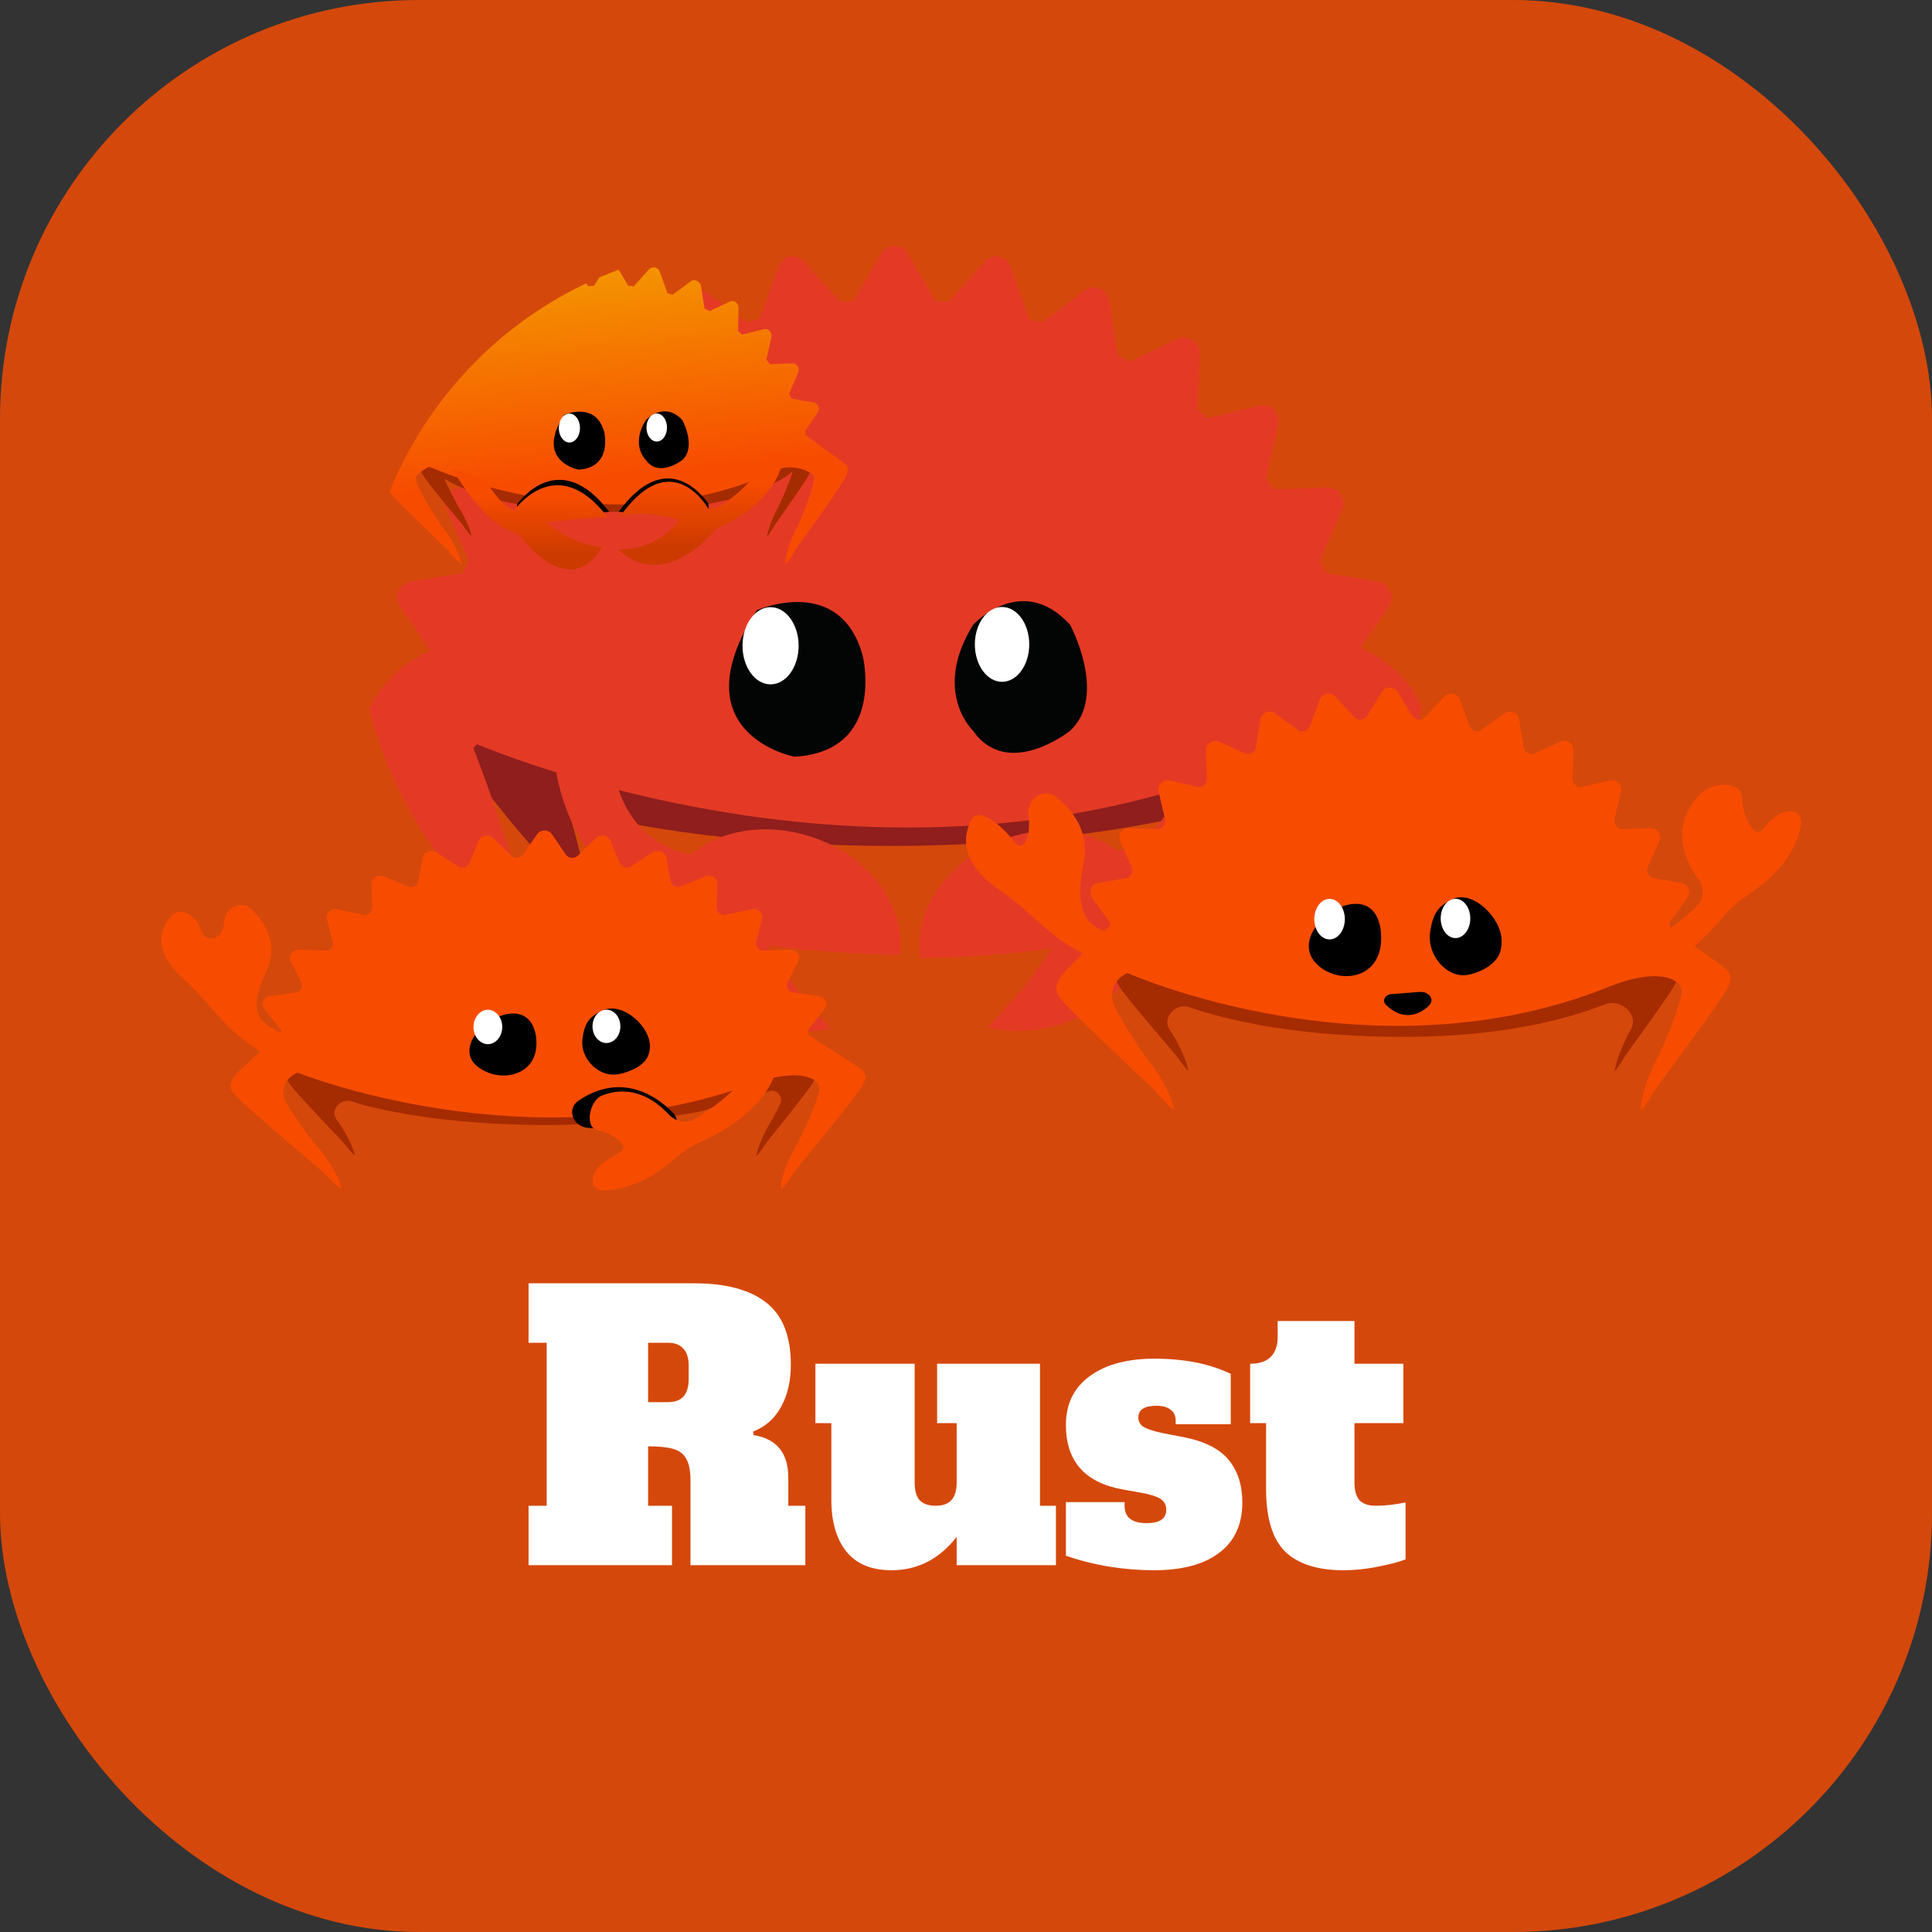 <svg width="500" height="500" viewBox="0 0 500 500" fill="none" xmlns="http://www.w3.org/2000/svg">
<rect x="0" y="0" width="500" height="500" fill="#333333" stroke="none"/>
<rect width="500" height="500" rx="108.438" fill="#FF4E00" fill-opacity="0.79"/>
<g clip-path="url(#clip0_4_104)">
<path d="M230.261 139.878C195.982 139.878 164.837 143.999 141.779 150.715V208.084C164.837 214.801 195.982 218.921 230.261 218.921C269.495 218.921 304.619 213.523 328.213 205.015V153.786C304.619 145.277 269.495 139.878 230.261 139.878Z" fill="#8F1E1C"/>
<path d="M329.746 191.802C328.741 189.026 328.54 185.512 329.391 182.125C330.915 176.06 335.23 172.698 339.03 174.616C339.972 175.092 340.794 175.848 341.475 176.808C341.537 176.808 341.599 176.808 341.661 176.813C341.661 176.813 353.263 190.642 342.524 207.022C342.291 207.951 322.593 230.907 318.033 231.637C315.049 232.116 321.911 208.2 329.746 191.802Z" fill="#8F1E1C"/>
<path d="M139.396 189.089C140.776 186.582 141.26 183.155 140.494 179.604C139.123 173.245 134.267 168.898 129.65 169.894C128.504 170.141 127.482 170.694 126.612 171.482C126.538 171.467 126.465 171.453 126.392 171.442C126.392 171.442 111.732 182.367 123.252 201.11C123.461 202.084 145.088 229.453 150.416 231.257C153.903 232.437 147.487 207.162 139.396 189.089Z" fill="#8F1E1C"/>
<path d="M118.819 190.663L118.821 190.667C118.869 190.705 118.914 190.739 118.819 190.663Z" fill="#E33A25"/>
<path d="M352.062 171.09C351.833 170.292 351.605 169.494 351.369 168.704L359.359 157.128C360.175 155.95 360.341 154.42 359.81 153.077C359.279 151.741 358.12 150.783 356.747 150.549L343.235 148.256C342.713 147.187 342.164 146.135 341.613 145.091L347.289 132.096C347.873 130.771 347.75 129.233 346.976 128.031C346.205 126.824 344.895 126.119 343.5 126.174L329.787 126.672C329.077 125.747 328.356 124.831 327.62 123.932L330.771 110.002C331.09 108.588 330.688 107.107 329.703 106.079C328.723 105.056 327.299 104.632 325.946 104.964L312.59 108.247C311.725 107.483 310.845 106.728 309.956 105.989L310.437 91.688C310.489 90.241 309.814 88.865 308.655 88.062C307.497 87.254 306.026 87.132 304.76 87.732L292.3 93.656C291.296 93.081 290.287 92.51 289.267 91.959L287.066 77.866C286.842 76.439 285.924 75.226 284.637 74.672C283.355 74.116 281.885 74.295 280.759 75.143L269.65 83.478C268.556 83.115 267.458 82.767 266.345 82.434L261.557 69.07C261.07 67.708 259.947 66.708 258.578 66.427C257.214 66.148 255.81 66.62 254.864 67.677L245.513 78.139C244.382 78.008 243.251 77.89 242.116 77.792L234.897 65.627C234.165 64.394 232.873 63.645 231.481 63.645C230.092 63.645 228.798 64.394 228.072 65.627L220.85 77.792C219.715 77.89 218.579 78.008 217.45 78.139L208.099 67.677C207.152 66.62 205.743 66.148 204.383 66.427C203.015 66.711 201.89 67.708 201.406 69.07L196.613 82.434C195.504 82.767 194.405 83.118 193.309 83.478L182.203 75.143C181.074 74.293 179.604 74.113 178.319 74.672C177.038 75.226 176.116 76.439 175.894 77.866L173.69 91.959C172.671 92.51 171.662 93.077 170.656 93.656L158.197 87.732C156.932 87.129 155.455 87.254 154.302 88.062C153.145 88.865 152.469 90.241 152.521 91.688L152.999 105.989C152.112 106.728 151.235 107.483 150.366 108.247L137.012 104.964C135.655 104.635 134.233 105.056 133.251 106.079C132.263 107.107 131.863 108.588 132.18 110.002L135.326 123.932C134.596 124.835 133.874 125.747 133.166 126.672L119.454 126.174C118.07 126.133 116.749 126.824 115.976 128.031C115.201 129.233 115.084 130.771 115.66 132.096L121.341 145.091C120.789 146.135 120.241 147.187 119.714 148.256L106.202 150.549C104.83 150.78 103.673 151.738 103.139 153.077C102.608 154.42 102.781 155.95 103.591 157.128L111.583 168.704C111.521 168.908 111.464 169.114 111.403 169.319L107.012 173.984L118.819 190.663C118.819 190.663 232.14 242.937 337.256 191.548C349.264 189.393 352.062 171.09 352.062 171.09Z" fill="#E43A25"/>
<path d="M251.85 161.677C251.85 161.677 264.391 147.946 276.932 161.677C276.932 161.677 286.786 179.988 276.932 189.141C276.932 189.141 260.808 201.958 251.85 189.141C251.85 189.141 241.1 179.071 251.85 161.677Z" fill="#030404"/>
<path d="M266.369 166.771C266.369 172.118 263.218 176.453 259.33 176.453C255.444 176.453 252.292 172.118 252.292 166.771C252.292 161.424 255.444 157.089 259.33 157.089C263.218 157.089 266.369 161.424 266.369 166.771Z" fill="white"/>
<path d="M195.876 157.928C195.876 157.928 217.389 148.403 223.26 169.663C223.26 169.663 229.411 194.443 205.594 195.841C205.594 195.841 175.224 189.992 195.876 157.928Z" fill="#030404"/>
<path d="M206.682 167.123C206.682 172.636 203.432 177.109 199.422 177.109C195.414 177.109 192.163 172.636 192.163 167.123C192.163 161.608 195.414 157.137 199.422 157.137C203.432 157.137 206.682 161.608 206.682 167.123Z" fill="white"/>
<path d="M122.501 193.567C125.357 190.322 132.295 186.391 131.764 181.515C130.812 172.784 123.572 166.411 115.592 167.281C113.613 167.496 111.775 168.138 110.143 169.113C110.023 169.085 109.902 169.058 109.782 169.036C109.782 169.036 82.794 182.285 98.176 208.791C98.321 210.129 128.866 249.329 137.444 252.315C143.058 254.268 132.259 218.815 122.501 193.567Z" fill="#E43A25"/>
<path d="M341.758 192.384C338.452 189.597 329.736 187.067 329.539 182.166C329.186 173.39 335.401 166.014 343.422 165.692C345.411 165.611 347.324 165.974 349.082 166.696C349.197 166.651 349.312 166.606 349.428 166.567C349.428 166.567 378.081 175.668 366.797 204.162C366.852 205.507 342.456 248.802 334.415 253.025C329.153 255.79 335.849 218.798 341.758 192.384Z" fill="#E43A25"/>
<path d="M143.214 192.614C143.214 192.614 142.854 228.368 177.893 236.347L185.198 221.669C185.198 221.669 159.809 224.125 157.856 192.614H143.214Z" fill="#E43A25"/>
<path d="M321.658 192.614C321.658 192.614 322.017 228.368 286.979 236.347L279.673 221.669C279.673 221.669 305.062 224.125 307.015 192.614H321.658Z" fill="#E43A25"/>
<path d="M296.346 229.082C291.072 216.336 274.055 211.276 258.337 217.779C244.503 223.504 236.297 236.277 238.123 247.947C249.046 247.778 260.764 247.07 272.169 245.417C272.169 245.417 265.44 256.293 255.539 265.784C262.197 267.503 269.962 267.026 277.434 263.934C293.152 257.431 301.619 241.827 296.346 229.082Z" fill="#E43A25"/>
<path d="M198.841 244.809C198.841 244.809 213.216 246.709 232.869 247.193C234.591 234.821 225.218 221.726 210.265 216.661C193.745 211.065 176.674 217.388 172.136 230.784C167.598 244.18 177.312 259.576 193.833 265.172C201.156 267.653 208.586 267.789 214.986 266.007C205.374 256.5 198.841 244.809 198.841 244.809Z" fill="#E43A25"/>
<g clip-path="url(#clip1_4_104)">
<path d="M158.43 102.247C145.239 102.247 133.254 103.822 124.382 106.388V128.311C133.254 130.878 145.239 132.453 158.43 132.453C173.527 132.453 187.044 130.39 196.122 127.138V107.562C187.044 104.31 173.527 102.247 158.43 102.247ZM209.72 120.06L208.174 116.879C208.182 116.758 208.188 116.637 208.188 116.516C208.188 112.91 204.412 109.586 198.059 106.925V126.106C201.023 124.865 203.428 123.479 205.148 121.987C204.642 124.008 202.911 128.098 201.53 130.973C199.262 135.086 198.44 138.666 198.546 138.844C198.613 138.955 199.387 137.77 200.528 135.849C203.184 132.091 208.216 124.916 209.222 123.089C210.362 121.017 209.72 120.06 209.72 120.06ZM109.656 116.726C109.656 117.421 109.797 118.105 110.068 118.776L109.142 120.412C109.142 120.412 108.401 121.368 109.707 123.385C110.859 125.163 116.63 132.122 119.677 135.767C120.985 137.635 121.872 138.786 121.95 138.675C122.072 138.498 121.136 134.99 118.538 130.988C117.325 128.839 115.877 125.991 115.008 123.887C117.435 125.412 120.61 126.796 124.382 127.987V105.466C115.292 108.334 109.656 112.32 109.656 116.726Z" fill="#A52B00"/>
<path d="M156.785 68.931L153.763 73.943L152.29 74.071L148.362 69.744C148.186 69.519 147.947 69.35 147.676 69.257C147.404 69.164 147.111 69.152 146.832 69.222C146.556 69.295 146.301 69.431 146.088 69.621C145.876 69.81 145.711 70.047 145.609 70.311L143.626 75.889C143.157 75.99 142.701 76.14 142.263 76.335L137.582 72.81C137.144 72.521 136.475 72.415 135.998 72.62C135.734 72.745 135.503 72.929 135.323 73.158C135.143 73.387 135.018 73.654 134.96 73.939L133.995 79.837L132.736 80.52L127.575 78.102C127.318 77.962 127.026 77.901 126.734 77.927C126.443 77.952 126.166 78.062 125.938 78.244C125.468 78.531 125.191 79.128 125.159 79.704L125.355 85.666L124.28 86.578L118.721 85.259C118.127 85.065 117.568 85.277 117.113 85.726C116.917 85.938 116.775 86.193 116.699 86.471C116.623 86.748 116.615 87.039 116.676 87.32L118.01 93.101C117.692 93.464 117.395 93.846 117.121 94.243L111.328 94.009C111.041 93.988 110.755 94.051 110.503 94.189C110.252 94.327 110.046 94.535 109.912 94.787C109.628 95.303 109.521 95.968 109.817 96.515L112.186 101.878L111.475 103.169L105.871 104.147C105.581 104.185 105.307 104.299 105.076 104.477C104.845 104.656 104.666 104.892 104.558 105.162C104.463 105.441 104.426 105.737 104.452 106.031C104.478 106.325 104.566 106.61 104.709 106.869L108.099 111.652L108.039 111.903L98.529 121.901C98.529 121.901 97.141 123.004 99.192 125.692C101.044 127.988 110.6 137.231 115.649 142.116C116.725 143.547 117.975 144.841 119.369 145.969C119.593 145.704 118.374 141.224 114.204 136.017C110.985 131.302 106.8 124.049 107.717 123.232C107.717 123.232 108.83 121.825 111.132 120.806C111.043 120.732 111.043 120.732 111.132 120.806C111.132 120.806 158.482 142.489 202.372 121.15C207.403 120.222 210.444 122.906 210.444 122.906C211.49 123.552 208.765 130.996 206.561 135.937C203.508 141.526 203.069 145.904 203.328 146.046C204.455 144.752 205.41 143.321 206.169 141.786C210.07 136.451 217.335 126.238 218.682 123.746C220.246 120.908 218.687 120.061 218.687 120.061L208.552 112.67L208.296 111.627L211.585 106.837C211.958 106.395 211.983 105.738 211.769 105.183C211.67 104.918 211.503 104.682 211.284 104.5C211.066 104.318 210.803 104.196 210.523 104.145L204.829 103.166L204.223 101.908L206.547 96.465C206.684 96.194 206.743 95.891 206.716 95.59C206.689 95.289 206.579 95.001 206.397 94.758C206.109 94.292 205.589 94.009 205.016 94.059L199.258 94.232L198.333 93.084L199.639 87.319C199.702 87.04 199.699 86.751 199.632 86.472C199.564 86.195 199.434 85.936 199.25 85.715C199.054 85.492 198.8 85.326 198.516 85.235C198.232 85.145 197.929 85.132 197.638 85.2L192.07 86.585C191.693 86.282 191.334 85.957 190.995 85.614L191.134 79.705C191.138 79.419 191.077 79.135 190.954 78.876C190.831 78.617 190.65 78.389 190.425 78.21C190.191 78.031 189.907 77.925 189.611 77.906C189.316 77.888 189.021 77.959 188.767 78.109L183.619 80.522L182.319 79.816L181.395 73.999C181.357 73.712 181.242 73.439 181.062 73.21C180.882 72.981 180.644 72.803 180.373 72.696C180.116 72.556 179.824 72.495 179.533 72.52C179.241 72.546 178.964 72.656 178.736 72.838L174.09 76.272L172.738 75.898L170.764 70.337C170.669 70.059 170.503 69.811 170.284 69.615C170.065 69.419 169.798 69.282 169.51 69.217C169.219 69.164 168.918 69.187 168.637 69.283C168.357 69.379 168.106 69.546 167.909 69.766L164.004 74.118L162.584 73.914L159.589 68.933C159.453 68.68 159.253 68.468 159.008 68.316C158.763 68.165 158.482 68.081 158.194 68.071C157.614 68.04 157.069 68.415 156.785 68.931Z" fill="url(#paint0_linear_4_104)"/>
<path d="M142.434 133.959C142.253 133.806 142.158 133.715 142.158 133.715L157.667 132.453C145.017 115.88 134.882 129.082 133.803 130.559V133.959H142.434ZM174.726 133.781C174.907 133.627 175.002 133.536 175.002 133.536L160.098 132.453C172.754 115.2 182.279 128.904 183.358 130.38V133.781H174.726Z" fill="black"/>
<path d="M198.566 117.325C198.566 117.325 196.88 124.023 186.326 131.068L183.39 131.761C183.39 131.761 173.825 114.438 160.276 133.955C160.276 133.955 164.492 131.53 175.802 134.503C175.802 134.503 170.597 142.414 160.131 142.154C160.131 142.154 170.161 154.136 185.454 136.842C185.454 136.842 201.618 130.635 202.927 117.325H198.566Z" fill="url(#paint1_linear_4_104)"/>
<path d="M167.139 108.74C167.139 108.74 171.871 103.595 176.602 108.74C176.602 108.74 180.32 115.6 176.602 119.029C176.602 119.029 170.519 123.831 167.139 119.029C167.139 119.029 163.084 115.256 167.139 108.74Z" fill="black"/>
<path d="M172.617 110.648C172.617 112.651 171.428 114.275 169.961 114.275C168.495 114.275 167.306 112.651 167.306 110.648C167.306 108.645 168.495 107.021 169.961 107.021C171.428 107.021 172.617 108.645 172.617 110.648Z" fill="white"/>
<path d="M146.021 107.335C146.021 107.335 154.138 103.767 156.353 111.732C156.353 111.732 158.673 121.016 149.688 121.54C149.688 121.54 138.23 119.348 146.021 107.335Z" fill="black"/>
<path d="M150.098 110.779C150.098 112.845 148.871 114.521 147.359 114.521C145.847 114.521 144.62 112.845 144.62 110.779C144.62 108.713 145.847 107.038 147.359 107.038C148.871 107.038 150.098 108.713 150.098 110.779Z" fill="white"/>
<path d="M133.85 137.9C148.674 156.778 155.695 141.618 155.695 141.618C147.373 140.689 141.47 135.188 141.47 135.188C151.456 133.923 157.229 133.819 157.229 133.819C143.862 116.31 133.018 132.166 133.018 132.166C130.313 131.185 127.531 127.44 125.476 123.98L117.18 121.552C126.724 137.667 133.85 137.9 133.85 137.9Z" fill="url(#paint2_linear_4_104)"/>
</g>
</g>
<path d="M434.254 251.858C434.217 251.181 433.847 250.579 433.544 249.972L431.998 246.879C431.849 246.581 431.79 246.248 431.79 245.914V245.914C431.79 241.131 426.917 236.703 418.634 233.08C417.948 232.78 417.188 233.289 417.188 234.038V234.038C417.188 234.777 416.446 235.288 415.749 235.04C415.53 234.961 415.309 234.884 415.086 234.807C414.675 234.666 414.396 234.28 414.396 233.845V233.845C414.396 233.416 414.128 233.034 413.721 232.896C400.642 228.471 381.45 225.677 360.054 225.677C342.056 225.677 325.615 227.654 313.061 230.916C311.818 231.239 310.967 232.37 310.967 233.654V236.52C310.967 236.52 310.967 236.52 310.967 236.52V236.52C310.967 236.52 310.967 236.52 310.967 236.52V233.929C310.967 232.186 309.278 230.939 307.634 231.517C296.498 235.43 289.737 240.574 289.737 246.209C289.737 246.423 289.747 246.637 289.766 246.85C289.899 248.301 289.901 249.822 289.168 251.081V251.081C289.054 251.278 288.92 251.467 288.838 251.68C288.632 252.22 288.441 253.489 289.81 255.544C291.471 258.037 299.791 267.794 304.183 272.903C306.069 275.522 307.349 277.136 307.46 276.98C307.637 276.733 306.287 271.815 302.541 266.204V266.204C300.791 263.187 304.401 259.535 307.703 260.656C318.102 264.187 336.286 268.367 363.427 268.341C388.341 268.317 405.207 263.928 415.372 259.912C419.318 258.352 424.07 262.378 422.192 266.183V266.183C418.922 271.949 417.737 276.969 417.889 277.217C417.986 277.374 419.102 275.712 420.747 273.018C424.576 267.749 431.831 257.692 433.281 255.129C434.126 253.636 434.292 252.555 434.254 251.858Z" fill="#A52B00"/>
<path d="M447.815 253.754C448.275 251.651 446.062 250.232 444.308 248.984L432.774 240.779C432.46 240.556 432.23 240.233 432.12 239.864V239.864C431.966 239.348 432.056 238.79 432.369 238.352L436.686 232.314C437.177 231.629 437.276 230.739 436.957 229.958C436.637 229.18 435.938 228.623 435.112 228.487L428.011 227.323C427.359 227.216 426.798 226.802 426.487 226.22V226.22C426.18 225.646 426.154 224.964 426.422 224.371L429.415 217.753C429.767 216.983 429.693 216.088 429.227 215.389C428.762 214.687 427.973 214.277 427.133 214.309L419.903 214.563C419.255 214.585 418.636 214.297 418.226 213.796V213.796C417.816 213.294 417.655 212.633 417.802 212.003L419.466 204.902C419.658 204.08 419.415 203.218 418.822 202.621C418.232 202.025 417.374 201.778 416.559 201.972L409.522 203.642C408.889 203.792 408.223 203.63 407.721 203.215V203.215C407.225 202.804 406.941 202.189 406.963 201.546L407.217 194.25C407.248 193.408 406.842 192.608 406.144 192.14C405.446 191.67 404.561 191.599 403.798 191.949L397.241 194.959C396.645 195.233 395.956 195.206 395.379 194.893V194.893C394.807 194.583 394.405 194.029 394.301 193.387L393.14 186.21C393.005 185.38 392.452 184.674 391.677 184.352C390.904 184.028 390.02 184.133 389.341 184.626L383.495 188.862C382.964 189.247 382.284 189.355 381.656 189.163V189.163C381.032 188.972 380.525 188.505 380.298 187.893L377.775 181.093C377.482 180.301 376.805 179.719 375.981 179.555C375.159 179.393 374.313 179.668 373.743 180.283L368.808 185.615C368.37 186.088 367.733 186.324 367.09 186.26V186.26C366.446 186.197 365.865 185.841 365.526 185.29L361.716 179.09C361.276 178.374 360.498 177.938 359.659 177.938C358.822 177.938 358.043 178.374 357.606 179.09L353.795 185.289C353.456 185.841 352.873 186.197 352.229 186.26V186.26C351.586 186.324 350.948 186.088 350.509 185.614L345.575 180.283C345.004 179.668 344.156 179.393 343.336 179.555C342.513 179.721 341.835 180.301 341.543 181.093L339.019 187.892C338.791 188.505 338.285 188.973 337.66 189.164V189.164C337.033 189.356 336.353 189.247 335.822 188.863L329.977 184.626C329.297 184.131 328.411 184.027 327.637 184.352C326.865 184.674 326.31 185.38 326.176 186.21L325.014 193.388C324.91 194.029 324.509 194.583 323.938 194.892V194.892C323.36 195.204 322.669 195.232 322.072 194.958L315.517 191.949C314.755 191.598 313.865 191.67 313.171 192.14C312.474 192.608 312.066 193.408 312.098 194.25L312.351 201.545C312.373 202.189 312.09 202.804 311.593 203.215V203.215C311.092 203.631 310.425 203.793 309.792 203.642L302.756 201.972C301.939 201.78 301.082 202.025 300.491 202.621C299.896 203.218 299.655 204.08 299.846 204.902L301.508 212.009C301.654 212.636 301.496 213.294 301.089 213.792V213.792C300.677 214.296 300.056 214.585 299.406 214.562L292.18 214.309C291.346 214.285 290.551 214.687 290.085 215.389C289.618 216.088 289.548 216.983 289.895 217.753L292.889 224.368C293.159 224.963 293.132 225.646 292.824 226.222V226.222C292.513 226.804 291.952 227.216 291.302 227.323L284.199 228.487C283.371 228.621 282.675 229.178 282.353 229.958C282.034 230.739 282.137 231.629 282.625 232.314L287.292 238.842C287.385 238.971 287.412 239.136 287.366 239.288V239.288C287.343 239.365 287.302 239.435 287.246 239.493L276.965 250.039C274.805 252.254 272.257 255.021 273.921 257.629C274.127 257.951 274.374 258.293 274.671 258.655C277.349 261.928 291.099 274.902 298.36 281.698C301.427 285.149 303.529 287.286 303.748 287.101C304.094 286.808 302.276 280.53 296.235 273.164C293.59 269.41 290.498 264.511 288.579 260.762C286.772 257.232 288.167 253.417 291.798 251.82V251.82C291.916 251.912 291.675 251.73 291.798 251.82C291.798 251.82 355.492 280.194 416.898 255.178C421.241 253.409 428.52 251.495 432.766 253.485V253.485C435.863 254.936 435.494 256.497 434.535 259.78C433.412 263.625 431.268 268.949 429.368 273.039C424.994 280.895 424.353 287.025 424.724 287.238C424.958 287.373 426.549 285.035 428.819 281.314C434.419 273.778 445.005 259.413 446.943 255.923C447.414 255.075 447.683 254.358 447.815 253.754Z" fill="#F74C00"/>
<path d="M416.57 249.459C416.881 247.986 418.148 246.879 419.608 246.511C423.235 245.596 430.471 242.823 439.188 234.47C439.605 234.07 439.946 233.588 440.19 233.064V233.064C441.063 231.194 440.645 228.974 439.424 227.31C436.251 222.981 431.686 213.972 440.142 205.383C443.354 202.121 451.197 202.193 450.87 206.759V206.759C450.65 209.844 453.683 217.066 455.893 214.903C456.39 214.416 456.9 213.866 457.408 213.246C460.876 209.019 466.915 208.47 465.985 213.858C465.057 219.241 461.398 225.687 451.677 232.094C449.384 233.605 447.335 235.505 445.6 237.633C441.302 242.9 431.771 252.596 419.473 253.153C417.516 253.242 416.164 251.376 416.57 249.459V249.459Z" fill="#F74C00"/>
<path d="M370.14 241.14C370.806 236.764 371.856 234.643 375.849 232.733V232.733C381.135 230.204 388.568 237.571 388.633 243.431C388.645 244.448 388.524 245.467 388.207 246.431C387.452 248.727 385.325 250.26 383.123 251.258C382.148 251.699 381.014 252.101 379.824 252.3C374.431 253.2 369.584 247.337 370.051 241.889C370.071 241.645 370.101 241.395 370.14 241.14Z" fill="black"/>
<path d="M380.508 237.689C380.508 240.497 378.794 242.774 376.679 242.774C374.565 242.774 372.851 240.497 372.851 237.689C372.851 234.88 374.565 232.603 376.679 232.603C378.794 232.603 380.508 234.88 380.508 237.689Z" fill="white"/>
<path d="M340.608 249.331C332.611 240.936 352.317 227.068 356.596 237.844V237.844C356.795 238.343 357.127 239.462 357.216 239.992C357.556 242.004 358.049 247.409 354.323 250.579C350.58 253.765 344.48 253.049 340.928 249.651C340.82 249.547 340.713 249.44 340.608 249.331Z" fill="black"/>
<path d="M348.041 237.872C348.041 240.768 346.273 243.117 344.092 243.117C341.912 243.117 340.144 240.768 340.144 237.872C340.144 234.975 341.912 232.627 344.092 232.627C346.273 232.627 348.041 234.975 348.041 237.872Z" fill="white"/>
<path d="M358.604 259.959C357.606 258.915 358.551 257.399 359.991 257.287L367.427 256.711C369.744 256.531 371.48 258.647 369.798 260.251V260.251C369.728 260.318 369.594 260.444 369.524 260.511C368.781 261.224 364.02 265.355 358.621 259.976C358.61 259.965 358.614 259.97 358.604 259.959V259.959Z" fill="black"/>
<path d="M297.406 244.171V244.171C297.164 244.171 296.926 244.164 296.69 244.111C294.136 243.539 289.603 242.407 285.264 240.742C278.443 238.125 279.076 230.334 280.443 223.157C281.414 218.057 280.373 211.9 273.419 206.323C269.982 203.567 265.52 206.867 266.172 211.224V211.224C266.882 215.965 265.02 221.452 262.224 217.559V217.559C259.783 214.16 253.259 208.412 251.368 212.144C248.963 216.889 248.761 223.586 258.938 230.501C263.626 233.685 267.976 238.088 272.367 241.67C276.593 245.12 283.915 249.37 296.509 253.172C296.531 253.178 296.555 253.166 296.561 253.143V253.143C296.566 253.123 296.586 253.11 296.607 253.113C296.867 253.158 297.133 253.184 297.406 253.184C299.956 253.184 302.024 251.167 302.024 248.677C302.024 246.188 299.956 244.171 297.406 244.171Z" fill="#F74C00"/>
<path d="M141.274 255.224C123.526 255.224 107.47 257.063 95.32 260.067C95.152 260.108 94.992 259.981 94.992 259.809V259.809C94.992 259.633 94.822 259.507 94.653 259.555C82.66 262.959 75.04 267.659 75.04 272.85C75.04 273.016 75.048 273.181 75.065 273.346C75.191 274.603 75.206 275.932 74.524 276.996V276.996C74.422 277.155 74.304 277.305 74.229 277.478C74.034 277.928 73.841 279.009 75.142 280.769C76.706 282.883 84.544 291.16 88.679 295.494C90.455 297.716 91.661 299.084 91.766 298.952C91.932 298.742 90.663 294.571 87.135 289.811C87.099 289.755 87.063 289.699 87.026 289.643C85.41 287.121 88.242 284.104 91.085 285.046C92.333 285.459 93.635 285.857 94.981 286.239C94.987 286.24 94.992 286.236 94.992 286.231V286.231C94.992 286.225 94.997 286.221 95.002 286.223C107.19 289.273 123.371 291.145 141.274 291.145C156.216 291.145 170.038 289.841 181.215 287.636C188.01 286.295 192.502 280.111 192.502 273.184V273.184C192.502 266.258 188.01 260.074 181.215 258.733C170.038 256.528 156.216 255.224 141.274 255.224Z" fill="#A52B00"/>
<path d="M211.159 277.619C211.119 277.055 210.783 276.566 210.509 276.072L209.031 273.409C208.894 273.163 208.841 272.882 208.841 272.6V272.6C208.841 270.444 207.545 268.373 205.162 266.445C200.857 262.963 195.09 267.063 195.09 272.6V280.508C195.09 282.205 197.195 283.22 198.743 282.523V282.523C200.885 281.56 202.883 283.747 201.846 285.854C201.167 287.232 200.456 288.6 199.803 289.793C196.723 294.684 195.608 298.942 195.751 299.153C195.842 299.286 196.893 297.876 198.442 295.591C202.047 291.122 208.879 282.59 210.245 280.417C211.05 279.134 211.2 278.21 211.159 277.619Z" fill="#A52B00"/>
<path d="M223.942 279.207C224.355 277.421 222.336 276.297 220.792 275.308L209.724 268.215C209.458 268.045 209.259 267.787 209.159 267.487V267.487C209.012 267.042 209.096 266.553 209.387 266.186L213.452 261.063C213.914 260.482 214.008 259.727 213.707 259.065C213.406 258.405 212.748 257.933 211.97 257.817L205.149 256.81C204.617 256.731 204.153 256.41 203.88 255.947V255.947C203.576 255.433 203.549 254.8 203.817 254.266L206.606 248.712C206.937 248.059 206.867 247.299 206.428 246.707C205.991 246.111 205.248 245.763 204.456 245.79L197.519 246.009C196.987 246.026 196.476 245.804 196.119 245.41V245.41C195.707 244.954 195.543 244.323 195.698 243.729L197.237 237.811C197.418 237.113 197.19 236.382 196.631 235.875C196.075 235.37 195.268 235.161 194.5 235.325L187.769 236.764C187.233 236.879 186.676 236.752 186.238 236.424V236.424C185.737 236.05 185.445 235.456 185.469 234.831L185.703 228.775C185.733 228.06 185.35 227.382 184.693 226.985C184.036 226.586 183.202 226.526 182.483 226.823L176.245 229.403C175.719 229.621 175.125 229.599 174.613 229.348V229.348C174.041 229.068 173.63 228.535 173.517 227.908L172.448 221.955C172.321 221.25 171.8 220.652 171.07 220.379C170.343 220.104 169.509 220.193 168.87 220.611L163.349 224.215C162.854 224.538 162.246 224.628 161.676 224.471V224.471C161.061 224.302 160.552 223.861 160.309 223.271L157.979 217.615C157.703 216.942 157.066 216.449 156.29 216.31C155.516 216.172 154.72 216.406 154.183 216.927L149.561 221.425C149.129 221.846 148.534 222.053 147.933 221.999V221.999C147.314 221.943 146.75 221.619 146.4 221.106L142.858 215.915C142.443 215.307 141.71 214.938 140.921 214.938C140.133 214.938 139.399 215.307 138.987 215.915L135.446 221.105C135.095 221.619 134.529 221.943 133.91 221.999V221.999C133.309 222.053 132.713 221.846 132.28 221.425L127.658 216.927C127.121 216.406 126.322 216.172 125.551 216.31C124.775 216.451 124.137 216.942 123.862 217.615L121.531 223.271C121.287 223.861 120.779 224.302 120.164 224.472V224.472C119.594 224.629 118.985 224.538 118.491 224.215L112.971 220.611C112.331 220.191 111.497 220.103 110.768 220.379C110.041 220.652 109.518 221.25 109.392 221.955L108.322 227.908C108.21 228.535 107.799 229.068 107.226 229.347V229.347C106.714 229.598 106.119 229.62 105.591 229.402L99.355 226.823C98.637 226.525 97.8 226.586 97.146 226.985C96.49 227.382 96.106 228.06 96.136 228.775L96.368 234.831C96.392 235.456 96.102 236.05 95.601 236.424V236.424C95.163 236.752 94.605 236.879 94.07 236.764L87.339 235.325C86.57 235.162 85.763 235.37 85.206 235.875C84.646 236.382 84.419 237.113 84.599 237.811L86.136 243.735C86.29 244.326 86.13 244.954 85.719 245.407V245.407C85.361 245.803 84.849 246.026 84.314 246.009L77.38 245.79C76.595 245.77 75.846 246.111 75.408 246.707C74.968 247.299 74.902 248.059 75.229 248.712L78.018 254.263C78.287 254.799 78.26 255.433 77.955 255.95V255.95C77.682 256.411 77.218 256.731 76.687 256.81L69.865 257.817C69.086 257.931 68.43 258.403 68.127 259.065C67.826 259.727 67.924 260.482 68.383 261.063L72.78 266.603C72.865 266.71 72.889 266.853 72.846 266.983V266.983C72.826 267.046 72.789 267.102 72.74 267.147L62.903 276.236C60.968 278.024 58.649 280.331 60.155 282.493C60.355 282.779 60.598 283.084 60.892 283.408C63.415 286.184 76.362 297.189 83.2 302.955C86.088 305.882 88.066 307.694 88.273 307.538C88.599 307.289 86.887 301.963 81.198 295.715C78.775 292.617 75.953 288.598 74.138 285.454C72.331 282.323 73.66 278.941 77.02 277.61V277.61C77.132 277.687 76.905 277.533 77.02 277.61C77.02 277.61 137.053 301.7 194.899 280.429C198.931 278.947 205.681 277.339 209.652 278.976V278.976C212.682 280.225 212.315 281.765 211.259 284.867C210.165 288.079 208.26 292.316 206.561 295.609C202.443 302.273 201.839 307.473 202.188 307.654C202.409 307.768 203.907 305.785 206.044 302.628C211.317 296.236 221.286 284.05 223.111 281.09C223.567 280.35 223.822 279.728 223.942 279.207Z" fill="#F74C00"/>
<path d="M163.677 293.132C163.594 293.132 163.648 292.955 163.713 292.903V292.903C163.774 292.854 163.656 292.83 163.578 292.824L152.19 291.904C148.28 291.588 146.503 286.972 149.768 284.799C162.071 276.608 171.622 285.261 174.423 288.282C174.895 288.792 175.132 289.468 175.132 290.163V290.223C175.132 291.83 173.83 293.132 172.223 293.132H163.677Z" fill="black"/>
<path d="M80.636 275.184C81.648 273.198 80.672 270.762 78.605 269.928C76.124 268.926 72.834 267.478 69.827 265.771C64.725 262.876 66.242 256.858 68.832 251.595C70.943 247.306 71.36 241.582 65.167 235.42C62.413 232.68 58.09 234.951 57.956 238.834V238.834C57.81 243.054 53.389 244.581 51.961 240.607C51.939 240.546 51.918 240.485 51.897 240.424C50.659 236.881 46.692 234.353 44.229 237.186C41.137 240.742 39.642 246.272 47.703 253.534C51.674 257.111 55.277 261.819 59.049 265.605C62.119 268.688 67.263 272.569 75.87 276.799C77.626 277.662 79.747 276.928 80.636 275.184V275.184Z" fill="#F74C00"/>
<path d="M150.735 268.921C151.243 264.886 152.414 263.044 156.145 261.427V261.427C161.117 259.272 168.506 265.683 168.191 271.093C168.149 271.814 168.01 272.528 167.738 273.207C166.995 275.065 165.158 276.213 163.32 277.004C162.197 277.488 160.815 277.943 159.372 278.083C154.711 278.536 150.286 273.901 150.701 269.236C150.71 269.132 150.721 269.027 150.735 268.921Z" fill="black"/>
<path d="M160.551 265.622C160.551 268.004 158.937 269.935 156.946 269.935C154.955 269.935 153.341 268.004 153.341 265.622C153.341 263.239 154.955 261.308 156.946 261.308C158.937 261.308 160.551 263.239 160.551 265.622Z" fill="white"/>
<path d="M123.598 276.03C115.313 269.497 133.603 256.034 137.982 265.633V265.633C138.209 266.13 138.549 267.169 138.644 267.707C138.978 269.605 139.357 274.426 135.3 276.971C131.835 279.144 127.083 278.635 123.805 276.189C123.736 276.137 123.666 276.084 123.598 276.03Z" fill="black"/>
<path d="M129.98 265.779C129.98 268.235 128.315 270.228 126.262 270.228C124.209 270.228 122.544 268.235 122.544 265.779C122.544 263.321 124.209 261.329 126.262 261.329C128.315 261.329 129.98 263.321 129.98 265.779Z" fill="white"/>
<path d="M198.048 273.733C196.636 273.733 195.359 274.663 194.663 275.892C193.041 278.753 189.028 284.096 179.741 289.675C179.292 289.945 178.791 290.136 178.277 290.241V290.241C176.33 290.638 174.342 289.784 172.99 288.327C170.009 285.114 163.941 280.394 155.882 283.48C152.373 284.824 151.169 292.242 154.914 292.549V292.549C157.441 292.756 162.886 296.312 160.857 297.832C159.92 298.534 158.815 299.265 157.54 299.954C152.789 302.524 151.477 308.29 156.873 308.048C161.896 307.822 168.158 305.646 175.362 299.286C177.047 297.798 178.974 296.581 181.029 295.67C186.558 293.218 197.698 287.175 200.857 277.2C201.428 275.397 199.94 273.733 198.048 273.733V273.733Z" fill="#F74C00"/>
<path d="M136.793 389.687H141.481V347.5H136.793V332.125H179.824C187.887 332.125 194.043 333.781 198.293 337.094C202.543 340.406 204.668 345.781 204.668 353.219C204.668 357.406 203.824 361.031 202.137 364.094C200.449 367.156 198.043 369.281 194.918 370.469L195.012 371.406C201.012 372.344 204.012 376.031 204.012 382.469V389.687H208.418V405.062H178.699V383.031C178.699 380.594 178.324 378.75 177.574 377.5C176.887 376.25 175.762 375.406 174.199 374.969C172.699 374.531 170.543 374.312 167.731 374.312V389.687H173.918V405.062H136.793V389.687ZM172.793 362.875C174.606 362.875 175.949 362.406 176.824 361.469C177.762 360.469 178.231 358.937 178.231 356.875V353.5C178.231 351.437 177.762 349.937 176.824 349C175.949 348 174.606 347.5 172.793 347.5H167.731V362.875H172.793ZM273.275 389.687V405.062H247.587V397.75C243.087 403.5 237.462 406.375 230.712 406.375C225.525 406.375 221.619 404.75 218.994 401.5C216.431 398.25 215.15 393.781 215.15 388.094V368.312H211.025V352.937H236.712V383.687C236.712 385.75 237.15 387.281 238.025 388.281C238.962 389.219 240.337 389.687 242.15 389.687C243.962 389.687 245.306 389.219 246.181 388.281C247.119 387.281 247.587 385.75 247.587 383.687V368.312H242.525V352.937H269.15V389.687H273.275ZM298.639 406.375C290.764 406.375 283.17 405.125 275.857 402.625V388.75H291.045V389.687C291.045 392.687 292.951 394.187 296.764 394.187C300.139 394.187 301.826 393.031 301.826 390.719C301.826 389.469 301.326 388.531 300.326 387.906C299.389 387.281 297.701 386.75 295.264 386.312L290.576 385.469C280.764 383.719 275.857 378.156 275.857 368.781C275.857 363.344 277.92 359.125 282.045 356.125C286.17 353.125 291.732 351.625 298.732 351.625C306.545 351.625 313.139 352.937 318.514 355.563V368.594H304.264V367.656C304.264 366.406 303.826 365.469 302.951 364.844C302.139 364.156 300.92 363.812 299.295 363.812C296.17 363.812 294.607 364.812 294.607 366.812C294.607 367.875 295.045 368.687 295.92 369.25C296.795 369.812 298.389 370.344 300.701 370.844L306.045 371.875C311.607 372.937 315.576 374.906 317.951 377.781C320.326 380.656 321.514 384.344 321.514 388.844C321.514 394.531 319.514 398.875 315.514 401.875C311.576 404.875 305.951 406.375 298.639 406.375ZM347.628 406.375C341.003 406.375 336.003 404.781 332.628 401.594C329.316 398.344 327.659 392.906 327.659 385.281V368.312H323.534V352.937C325.909 352.937 327.691 352.344 328.878 351.156C330.066 349.906 330.659 348.219 330.659 346.094V341.875H350.534V352.937H363.191V368.312H350.534V383.687C350.534 385.75 350.972 387.281 351.847 388.281C352.784 389.219 354.159 389.687 355.972 389.687C358.347 389.687 360.941 389.406 363.753 388.844V403.562C362.003 404.25 359.628 404.875 356.628 405.438C353.691 406.063 350.691 406.375 347.628 406.375Z" fill="white"/>
<defs>
<linearGradient id="paint0_linear_4_104" x1="161.098" y1="149.715" x2="154.036" y2="68.432" gradientUnits="userSpaceOnUse">
<stop stop-color="#F74C00"/>
<stop offset="0.33" stop-color="#F74C00"/>
<stop offset="1" stop-color="#F49600"/>
</linearGradient>
<linearGradient id="paint1_linear_4_104" x1="181.529" y1="146.196" x2="181.529" y2="117.325" gradientUnits="userSpaceOnUse">
<stop stop-color="#CC3A00"/>
<stop offset="0.15" stop-color="#CC3A00"/>
<stop offset="0.74" stop-color="#F74C00"/>
<stop offset="1" stop-color="#F74C00"/>
</linearGradient>
<linearGradient id="paint2_linear_4_104" x1="137.205" y1="147.378" x2="137.205" y2="121.552" gradientUnits="userSpaceOnUse">
<stop stop-color="#CC3A00"/>
<stop offset="0.15" stop-color="#CC3A00"/>
<stop offset="0.74" stop-color="#F74C00"/>
<stop offset="1" stop-color="#F74C00"/>
</linearGradient>
<clipPath id="clip0_4_104">
<rect x="93.438" y="63.562" width="276.062" height="203.688" rx="101.844" fill="white"/>
</clipPath>
<clipPath id="clip1_4_104">
<rect width="130.562" height="86.438" fill="white" transform="translate(93.438 63.625)"/>
</clipPath>
</defs>
</svg>
